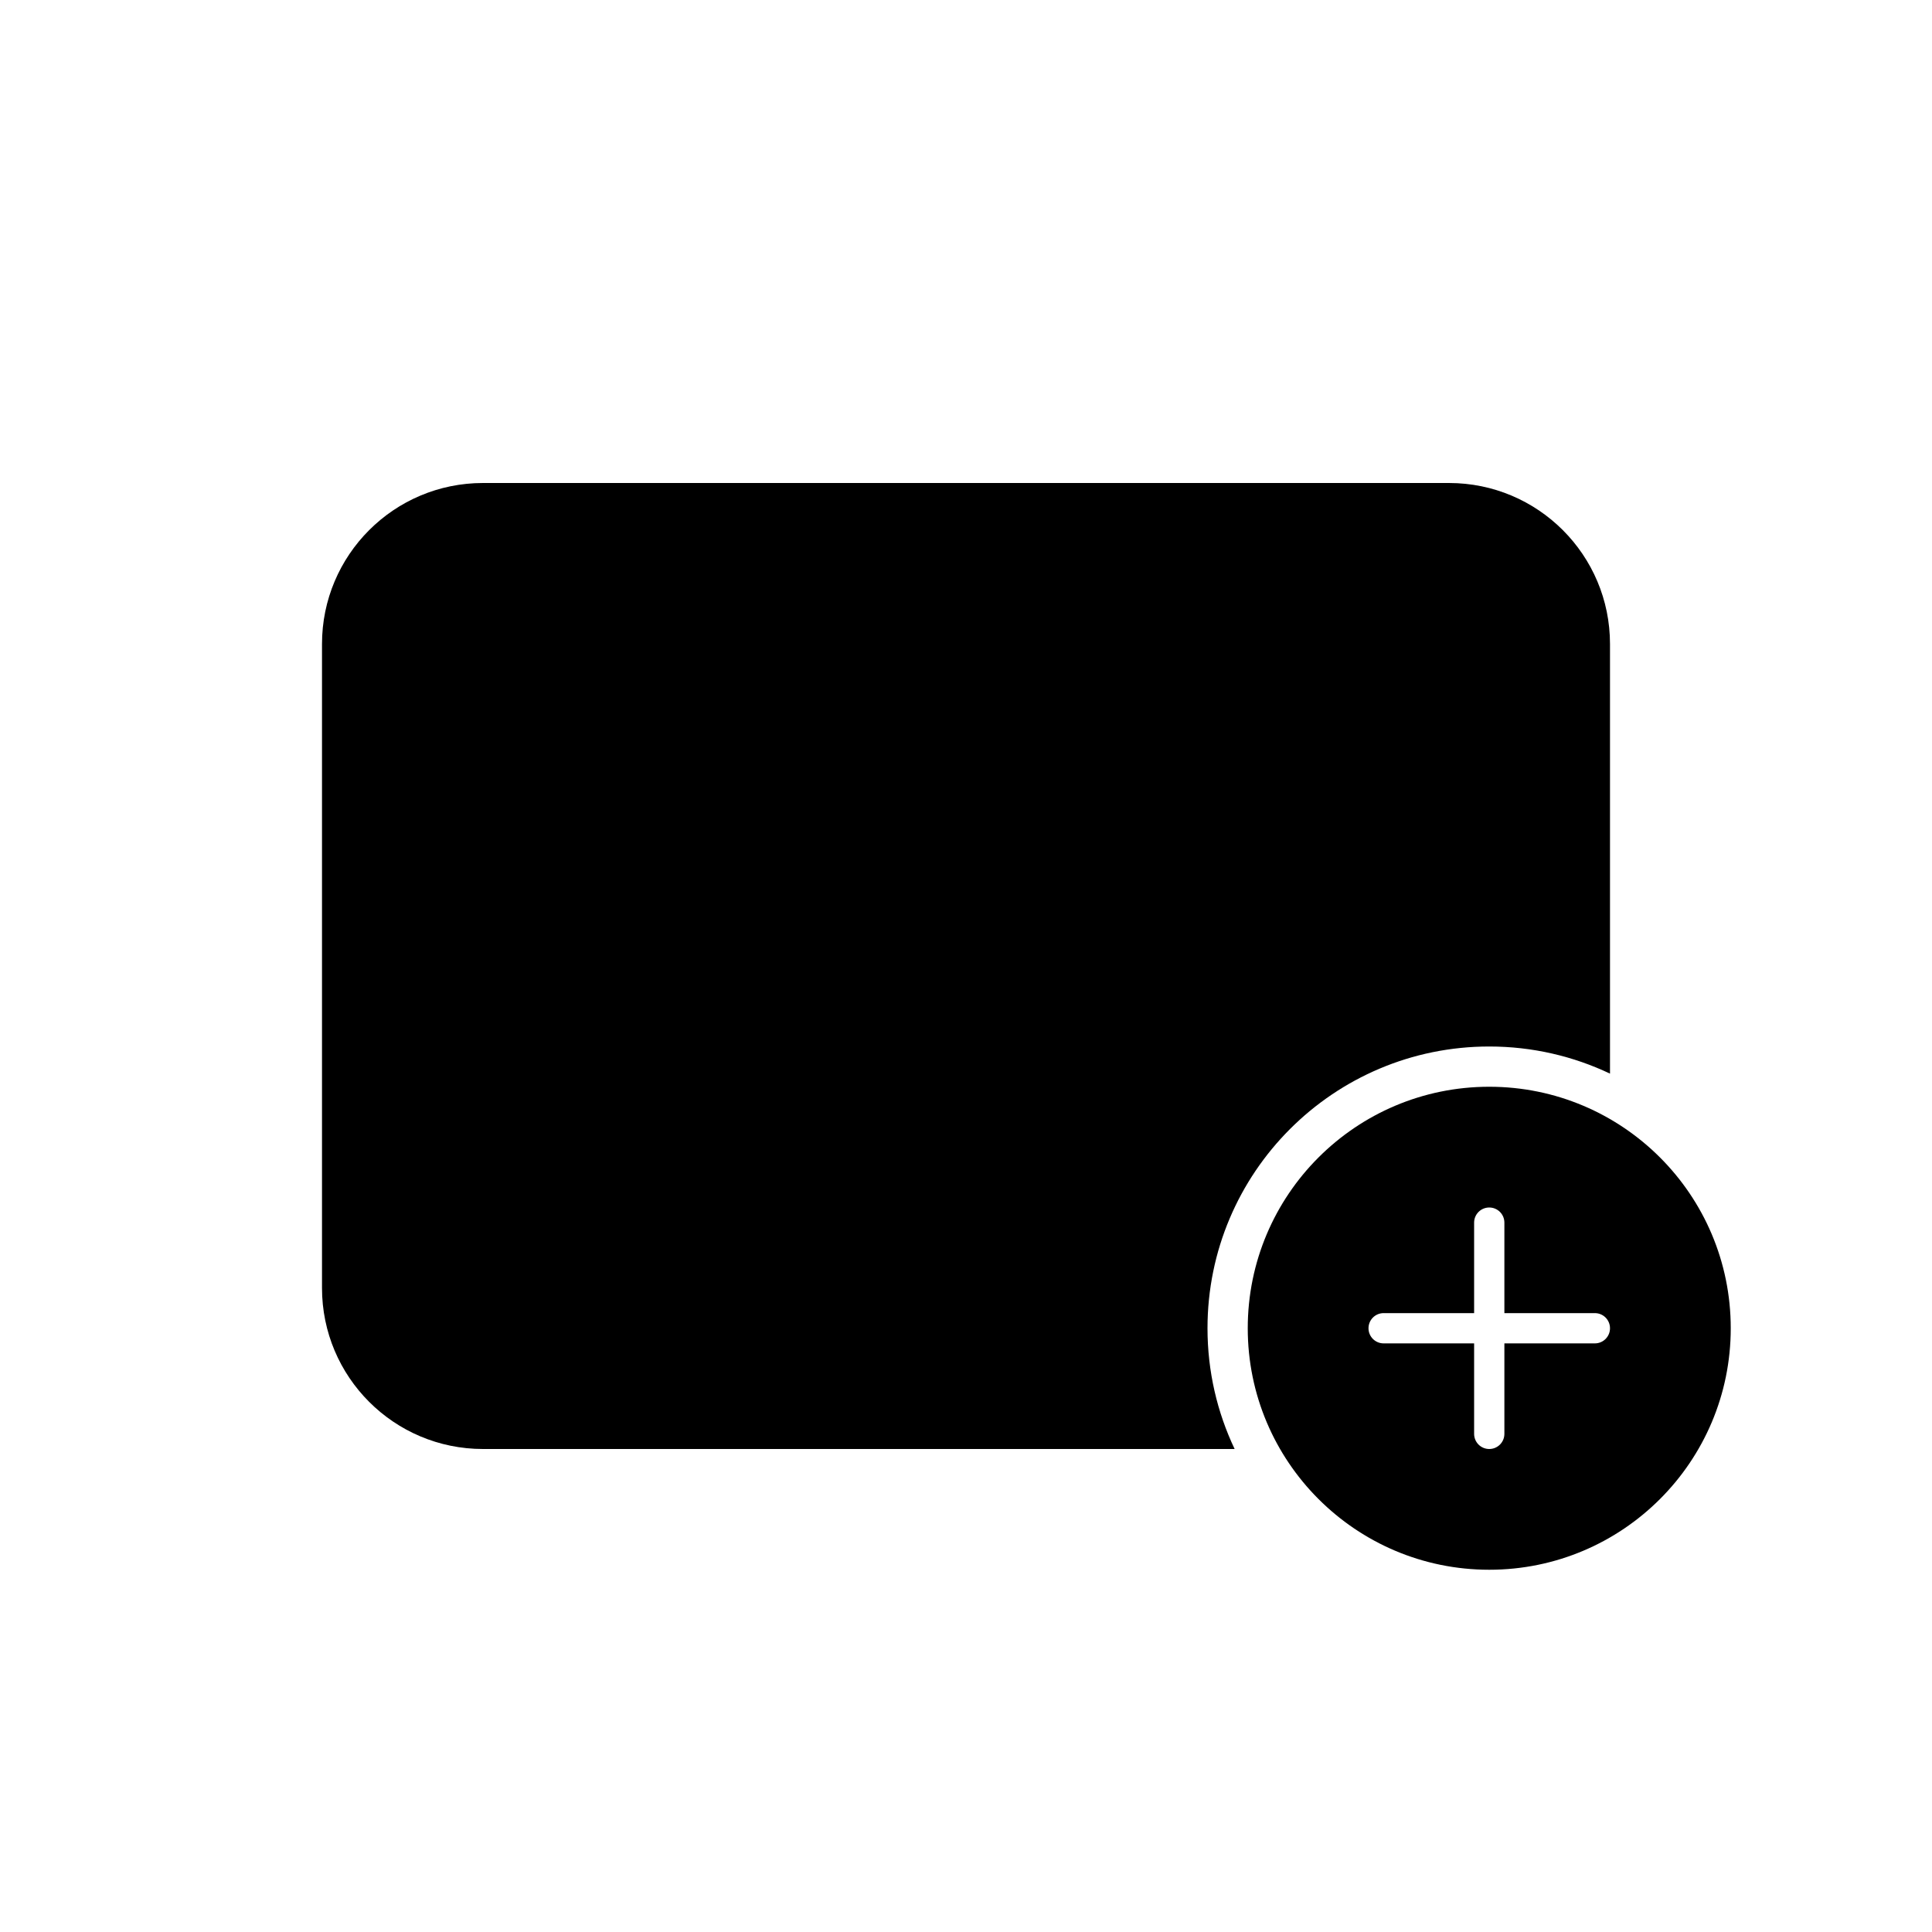 <svg width="24" height="24" viewBox="0 0 24 24" fill="none" xmlns="http://www.w3.org/2000/svg">
<path d="M6 6C4.895 6 4 6.895 4 8V16C4 17.105 4.895 18 6 18H15.337C15.121 17.545 15 17.037 15 16.5C15 14.567 16.567 13 18.5 13C19.037 13 19.545 13.121 20 13.337V8C20 6.895 19.105 6 18 6H6Z" fill="black"/>
<path fill-rule="evenodd" clip-rule="evenodd" d="M18.5 19.5C20.157 19.5 21.5 18.157 21.5 16.5C21.5 14.843 20.157 13.5 18.5 13.5C16.843 13.5 15.5 14.843 15.5 16.5C15.5 18.157 16.843 19.5 18.5 19.5ZM18.688 15.188C18.688 15.084 18.604 15 18.5 15C18.396 15 18.312 15.084 18.312 15.188V16.312H17.188C17.084 16.312 17 16.396 17 16.5C17 16.604 17.084 16.688 17.188 16.688H18.312V17.812C18.312 17.916 18.396 18 18.5 18C18.604 18 18.688 17.916 18.688 17.812V16.688H19.812C19.916 16.688 20 16.604 20 16.5C20 16.396 19.916 16.312 19.812 16.312H18.688V15.188Z" fill="black"/>
</svg>
